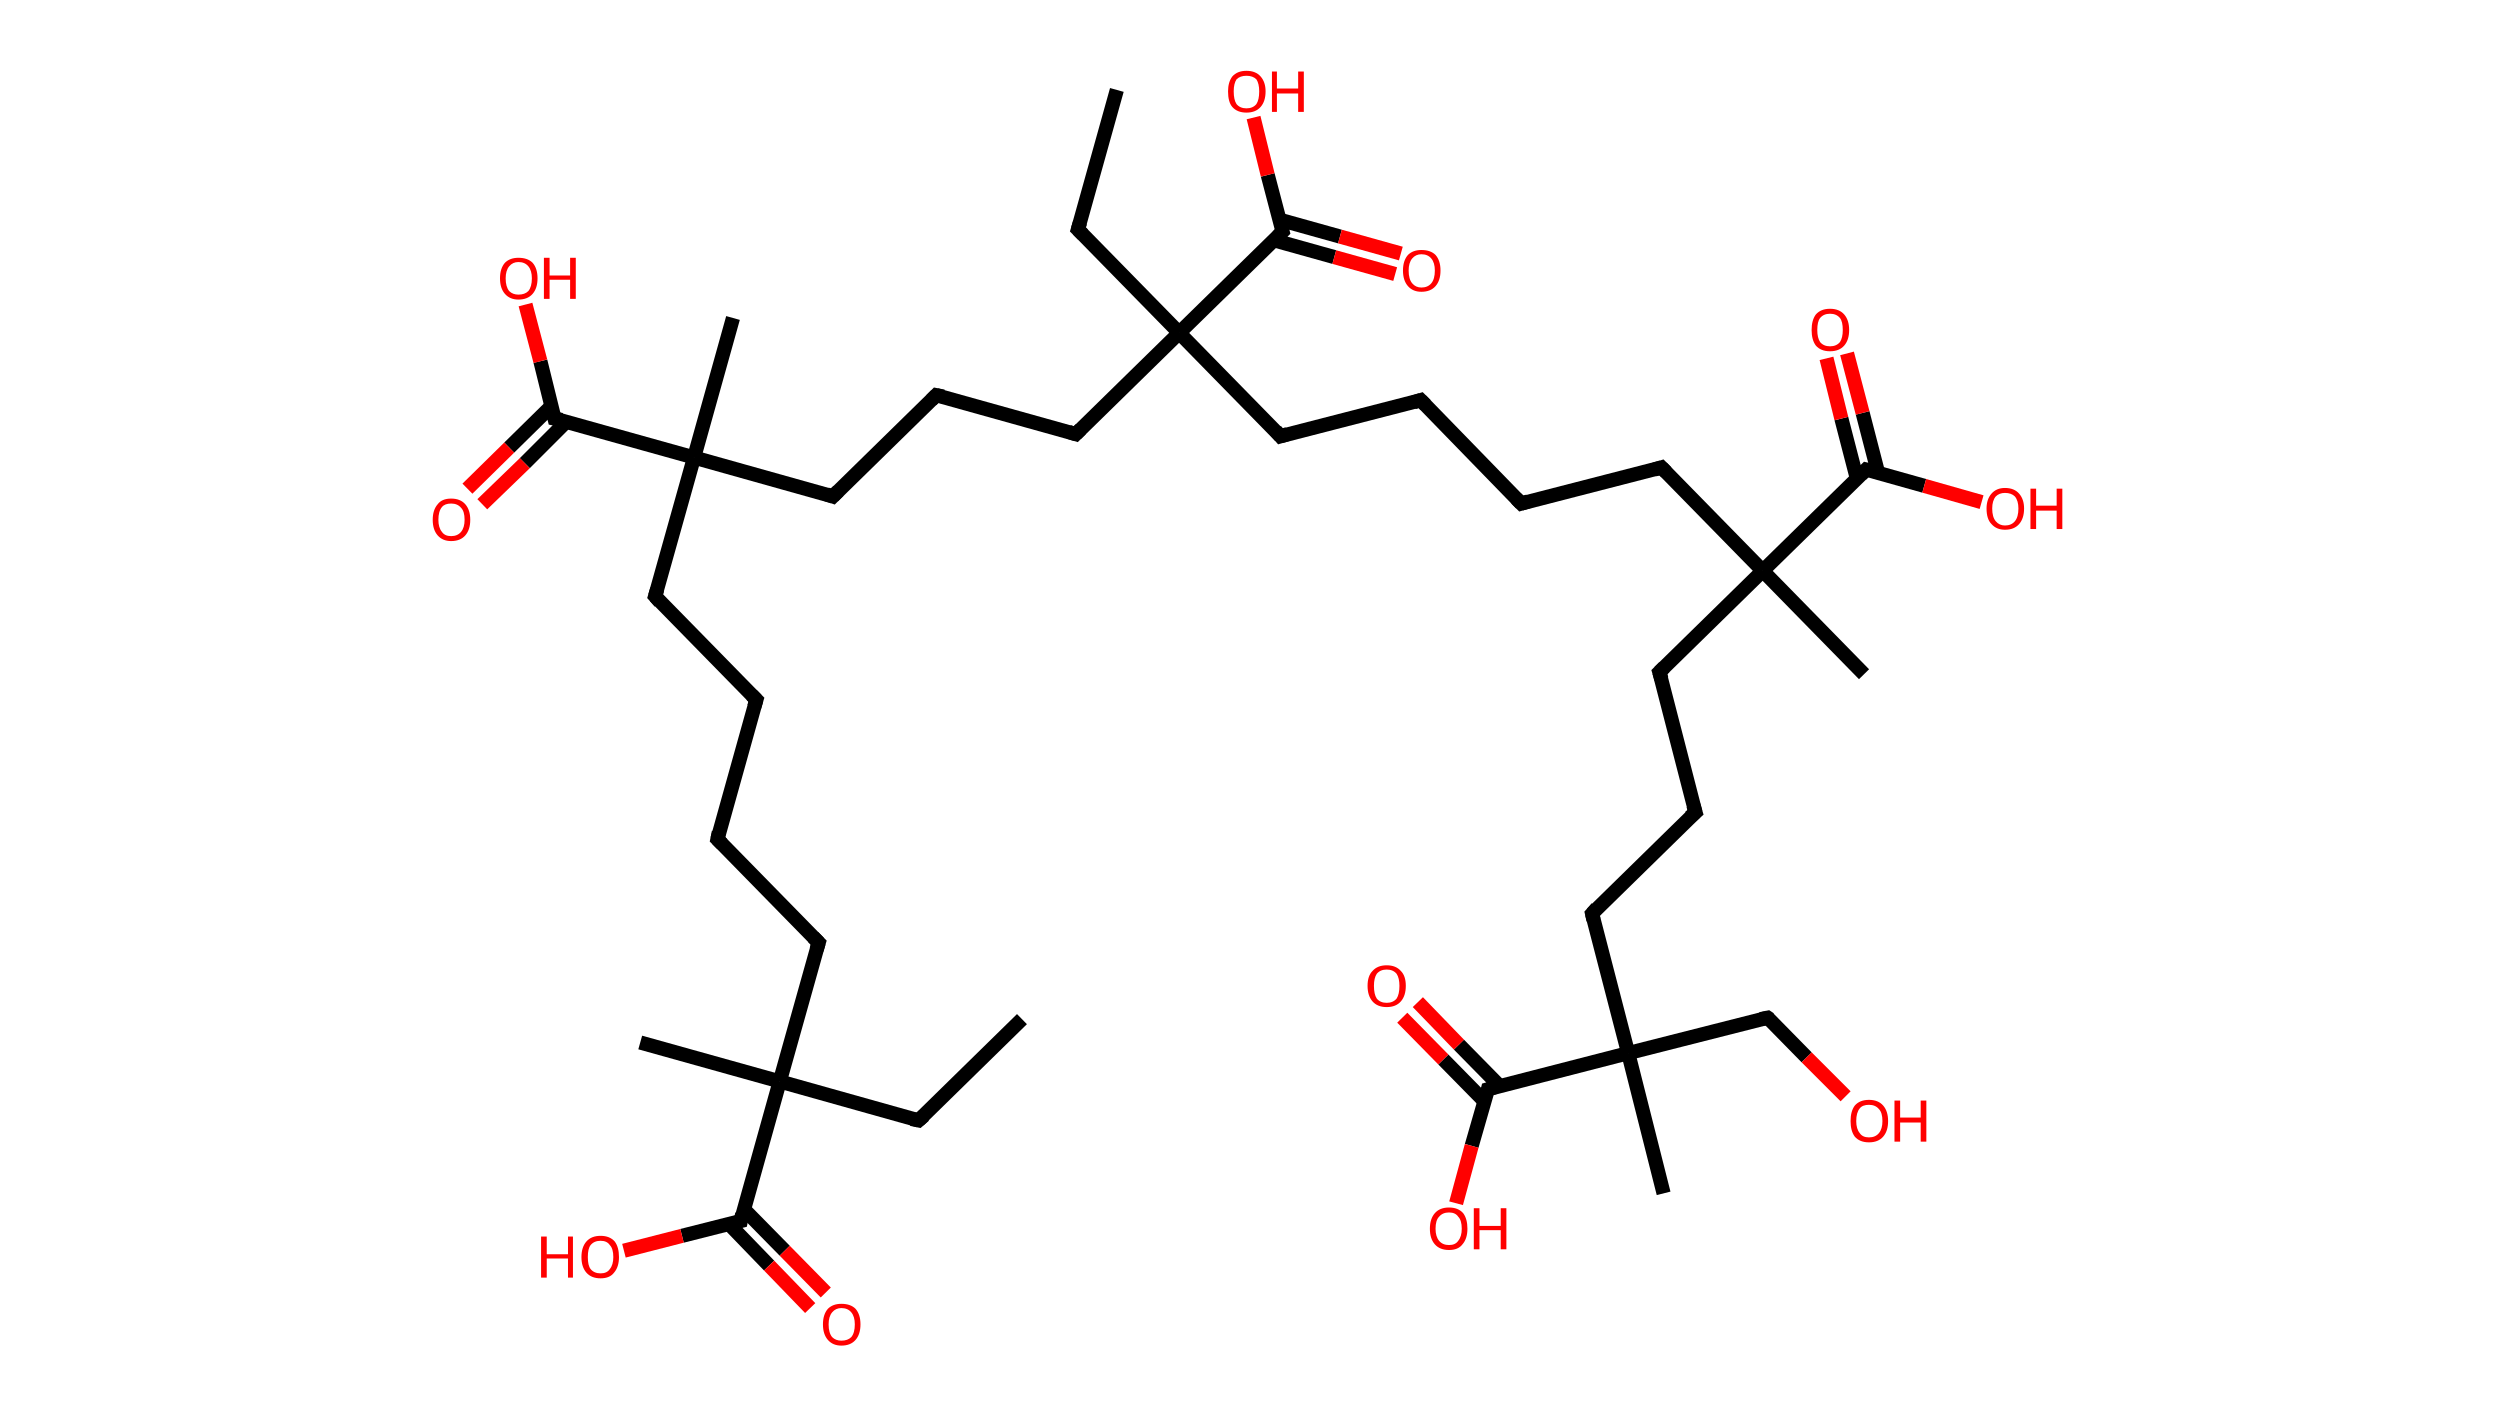 <?xml version='1.0' encoding='ASCII' standalone='yes'?>
<svg xmlns="http://www.w3.org/2000/svg" xmlns:rdkit="http://www.rdkit.org/xml" xmlns:xlink="http://www.w3.org/1999/xlink" version="1.1" baseProfile="full" xml:space="preserve" width="353px" height="200px" viewBox="0 0 353 200">
<!-- END OF HEADER -->
<rect style="opacity:1.0;fill:#FFFFFF;stroke:none" width="353.0" height="200.0" x="0.0" y="0.0"> </rect>
<path class="bond-0 atom-0 atom-1" d="M 144.3,143.9 L 129.7,158.2" style="fill:none;fill-rule:evenodd;stroke:#000000;stroke-width:2.0px;stroke-linecap:butt;stroke-linejoin:miter;stroke-opacity:1"/>
<path class="bond-1 atom-1 atom-2" d="M 129.7,158.2 L 110.1,152.7" style="fill:none;fill-rule:evenodd;stroke:#000000;stroke-width:2.0px;stroke-linecap:butt;stroke-linejoin:miter;stroke-opacity:1"/>
<path class="bond-2 atom-2 atom-3" d="M 110.1,152.7 L 90.4,147.2" style="fill:none;fill-rule:evenodd;stroke:#000000;stroke-width:2.0px;stroke-linecap:butt;stroke-linejoin:miter;stroke-opacity:1"/>
<path class="bond-3 atom-2 atom-4" d="M 110.1,152.7 L 115.6,133.1" style="fill:none;fill-rule:evenodd;stroke:#000000;stroke-width:2.0px;stroke-linecap:butt;stroke-linejoin:miter;stroke-opacity:1"/>
<path class="bond-4 atom-4 atom-5" d="M 115.6,133.1 L 101.3,118.5" style="fill:none;fill-rule:evenodd;stroke:#000000;stroke-width:2.0px;stroke-linecap:butt;stroke-linejoin:miter;stroke-opacity:1"/>
<path class="bond-5 atom-5 atom-6" d="M 101.3,118.5 L 106.8,98.8" style="fill:none;fill-rule:evenodd;stroke:#000000;stroke-width:2.0px;stroke-linecap:butt;stroke-linejoin:miter;stroke-opacity:1"/>
<path class="bond-6 atom-6 atom-7" d="M 106.8,98.8 L 92.5,84.2" style="fill:none;fill-rule:evenodd;stroke:#000000;stroke-width:2.0px;stroke-linecap:butt;stroke-linejoin:miter;stroke-opacity:1"/>
<path class="bond-7 atom-7 atom-8" d="M 92.5,84.2 L 98.0,64.6" style="fill:none;fill-rule:evenodd;stroke:#000000;stroke-width:2.0px;stroke-linecap:butt;stroke-linejoin:miter;stroke-opacity:1"/>
<path class="bond-8 atom-8 atom-9" d="M 98.0,64.6 L 103.5,44.9" style="fill:none;fill-rule:evenodd;stroke:#000000;stroke-width:2.0px;stroke-linecap:butt;stroke-linejoin:miter;stroke-opacity:1"/>
<path class="bond-9 atom-8 atom-10" d="M 98.0,64.6 L 117.6,70.1" style="fill:none;fill-rule:evenodd;stroke:#000000;stroke-width:2.0px;stroke-linecap:butt;stroke-linejoin:miter;stroke-opacity:1"/>
<path class="bond-10 atom-10 atom-11" d="M 117.6,70.1 L 132.2,55.8" style="fill:none;fill-rule:evenodd;stroke:#000000;stroke-width:2.0px;stroke-linecap:butt;stroke-linejoin:miter;stroke-opacity:1"/>
<path class="bond-11 atom-11 atom-12" d="M 132.2,55.8 L 151.9,61.3" style="fill:none;fill-rule:evenodd;stroke:#000000;stroke-width:2.0px;stroke-linecap:butt;stroke-linejoin:miter;stroke-opacity:1"/>
<path class="bond-12 atom-12 atom-13" d="M 151.9,61.3 L 166.5,47.0" style="fill:none;fill-rule:evenodd;stroke:#000000;stroke-width:2.0px;stroke-linecap:butt;stroke-linejoin:miter;stroke-opacity:1"/>
<path class="bond-13 atom-13 atom-14" d="M 166.5,47.0 L 152.2,32.4" style="fill:none;fill-rule:evenodd;stroke:#000000;stroke-width:2.0px;stroke-linecap:butt;stroke-linejoin:miter;stroke-opacity:1"/>
<path class="bond-14 atom-14 atom-15" d="M 152.2,32.4 L 157.7,12.7" style="fill:none;fill-rule:evenodd;stroke:#000000;stroke-width:2.0px;stroke-linecap:butt;stroke-linejoin:miter;stroke-opacity:1"/>
<path class="bond-15 atom-13 atom-16" d="M 166.5,47.0 L 180.8,61.6" style="fill:none;fill-rule:evenodd;stroke:#000000;stroke-width:2.0px;stroke-linecap:butt;stroke-linejoin:miter;stroke-opacity:1"/>
<path class="bond-16 atom-16 atom-17" d="M 180.8,61.6 L 200.6,56.5" style="fill:none;fill-rule:evenodd;stroke:#000000;stroke-width:2.0px;stroke-linecap:butt;stroke-linejoin:miter;stroke-opacity:1"/>
<path class="bond-17 atom-17 atom-18" d="M 200.6,56.5 L 214.8,71.1" style="fill:none;fill-rule:evenodd;stroke:#000000;stroke-width:2.0px;stroke-linecap:butt;stroke-linejoin:miter;stroke-opacity:1"/>
<path class="bond-18 atom-18 atom-19" d="M 214.8,71.1 L 234.6,66.0" style="fill:none;fill-rule:evenodd;stroke:#000000;stroke-width:2.0px;stroke-linecap:butt;stroke-linejoin:miter;stroke-opacity:1"/>
<path class="bond-19 atom-19 atom-20" d="M 234.6,66.0 L 248.9,80.6" style="fill:none;fill-rule:evenodd;stroke:#000000;stroke-width:2.0px;stroke-linecap:butt;stroke-linejoin:miter;stroke-opacity:1"/>
<path class="bond-20 atom-20 atom-21" d="M 248.9,80.6 L 263.2,95.2" style="fill:none;fill-rule:evenodd;stroke:#000000;stroke-width:2.0px;stroke-linecap:butt;stroke-linejoin:miter;stroke-opacity:1"/>
<path class="bond-21 atom-20 atom-22" d="M 248.9,80.6 L 234.3,94.9" style="fill:none;fill-rule:evenodd;stroke:#000000;stroke-width:2.0px;stroke-linecap:butt;stroke-linejoin:miter;stroke-opacity:1"/>
<path class="bond-22 atom-22 atom-23" d="M 234.3,94.9 L 239.4,114.7" style="fill:none;fill-rule:evenodd;stroke:#000000;stroke-width:2.0px;stroke-linecap:butt;stroke-linejoin:miter;stroke-opacity:1"/>
<path class="bond-23 atom-23 atom-24" d="M 239.4,114.7 L 224.8,129.0" style="fill:none;fill-rule:evenodd;stroke:#000000;stroke-width:2.0px;stroke-linecap:butt;stroke-linejoin:miter;stroke-opacity:1"/>
<path class="bond-24 atom-24 atom-25" d="M 224.8,129.0 L 229.9,148.7" style="fill:none;fill-rule:evenodd;stroke:#000000;stroke-width:2.0px;stroke-linecap:butt;stroke-linejoin:miter;stroke-opacity:1"/>
<path class="bond-25 atom-25 atom-26" d="M 229.9,148.7 L 234.9,168.5" style="fill:none;fill-rule:evenodd;stroke:#000000;stroke-width:2.0px;stroke-linecap:butt;stroke-linejoin:miter;stroke-opacity:1"/>
<path class="bond-26 atom-25 atom-27" d="M 229.9,148.7 L 249.6,143.7" style="fill:none;fill-rule:evenodd;stroke:#000000;stroke-width:2.0px;stroke-linecap:butt;stroke-linejoin:miter;stroke-opacity:1"/>
<path class="bond-27 atom-27 atom-28" d="M 249.6,143.7 L 255.1,149.3" style="fill:none;fill-rule:evenodd;stroke:#000000;stroke-width:2.0px;stroke-linecap:butt;stroke-linejoin:miter;stroke-opacity:1"/>
<path class="bond-27 atom-27 atom-28" d="M 255.1,149.3 L 260.6,154.8" style="fill:none;fill-rule:evenodd;stroke:#FF0000;stroke-width:2.0px;stroke-linecap:butt;stroke-linejoin:miter;stroke-opacity:1"/>
<path class="bond-28 atom-25 atom-29" d="M 229.9,148.7 L 210.1,153.8" style="fill:none;fill-rule:evenodd;stroke:#000000;stroke-width:2.0px;stroke-linecap:butt;stroke-linejoin:miter;stroke-opacity:1"/>
<path class="bond-29 atom-29 atom-30" d="M 211.8,153.4 L 206.0,147.5" style="fill:none;fill-rule:evenodd;stroke:#000000;stroke-width:2.0px;stroke-linecap:butt;stroke-linejoin:miter;stroke-opacity:1"/>
<path class="bond-29 atom-29 atom-30" d="M 206.0,147.5 L 200.2,141.5" style="fill:none;fill-rule:evenodd;stroke:#FF0000;stroke-width:2.0px;stroke-linecap:butt;stroke-linejoin:miter;stroke-opacity:1"/>
<path class="bond-29 atom-29 atom-30" d="M 209.6,155.5 L 203.8,149.6" style="fill:none;fill-rule:evenodd;stroke:#000000;stroke-width:2.0px;stroke-linecap:butt;stroke-linejoin:miter;stroke-opacity:1"/>
<path class="bond-29 atom-29 atom-30" d="M 203.8,149.6 L 198.0,143.7" style="fill:none;fill-rule:evenodd;stroke:#FF0000;stroke-width:2.0px;stroke-linecap:butt;stroke-linejoin:miter;stroke-opacity:1"/>
<path class="bond-30 atom-29 atom-31" d="M 210.1,153.8 L 207.8,161.8" style="fill:none;fill-rule:evenodd;stroke:#000000;stroke-width:2.0px;stroke-linecap:butt;stroke-linejoin:miter;stroke-opacity:1"/>
<path class="bond-30 atom-29 atom-31" d="M 207.8,161.8 L 205.6,169.9" style="fill:none;fill-rule:evenodd;stroke:#FF0000;stroke-width:2.0px;stroke-linecap:butt;stroke-linejoin:miter;stroke-opacity:1"/>
<path class="bond-31 atom-20 atom-32" d="M 248.9,80.6 L 263.5,66.3" style="fill:none;fill-rule:evenodd;stroke:#000000;stroke-width:2.0px;stroke-linecap:butt;stroke-linejoin:miter;stroke-opacity:1"/>
<path class="bond-32 atom-32 atom-33" d="M 265.2,66.8 L 263.0,58.3" style="fill:none;fill-rule:evenodd;stroke:#000000;stroke-width:2.0px;stroke-linecap:butt;stroke-linejoin:miter;stroke-opacity:1"/>
<path class="bond-32 atom-32 atom-33" d="M 263.0,58.3 L 260.8,49.9" style="fill:none;fill-rule:evenodd;stroke:#FF0000;stroke-width:2.0px;stroke-linecap:butt;stroke-linejoin:miter;stroke-opacity:1"/>
<path class="bond-32 atom-32 atom-33" d="M 262.2,67.6 L 260.0,59.1" style="fill:none;fill-rule:evenodd;stroke:#000000;stroke-width:2.0px;stroke-linecap:butt;stroke-linejoin:miter;stroke-opacity:1"/>
<path class="bond-32 atom-32 atom-33" d="M 260.0,59.1 L 257.9,50.6" style="fill:none;fill-rule:evenodd;stroke:#FF0000;stroke-width:2.0px;stroke-linecap:butt;stroke-linejoin:miter;stroke-opacity:1"/>
<path class="bond-33 atom-32 atom-34" d="M 263.5,66.3 L 271.7,68.6" style="fill:none;fill-rule:evenodd;stroke:#000000;stroke-width:2.0px;stroke-linecap:butt;stroke-linejoin:miter;stroke-opacity:1"/>
<path class="bond-33 atom-32 atom-34" d="M 271.7,68.6 L 279.8,70.9" style="fill:none;fill-rule:evenodd;stroke:#FF0000;stroke-width:2.0px;stroke-linecap:butt;stroke-linejoin:miter;stroke-opacity:1"/>
<path class="bond-34 atom-13 atom-35" d="M 166.5,47.0 L 181.1,32.7" style="fill:none;fill-rule:evenodd;stroke:#000000;stroke-width:2.0px;stroke-linecap:butt;stroke-linejoin:miter;stroke-opacity:1"/>
<path class="bond-35 atom-35 atom-36" d="M 179.8,33.9 L 188.4,36.3" style="fill:none;fill-rule:evenodd;stroke:#000000;stroke-width:2.0px;stroke-linecap:butt;stroke-linejoin:miter;stroke-opacity:1"/>
<path class="bond-35 atom-35 atom-36" d="M 188.4,36.3 L 197.0,38.7" style="fill:none;fill-rule:evenodd;stroke:#FF0000;stroke-width:2.0px;stroke-linecap:butt;stroke-linejoin:miter;stroke-opacity:1"/>
<path class="bond-35 atom-35 atom-36" d="M 180.6,31.0 L 189.2,33.4" style="fill:none;fill-rule:evenodd;stroke:#000000;stroke-width:2.0px;stroke-linecap:butt;stroke-linejoin:miter;stroke-opacity:1"/>
<path class="bond-35 atom-35 atom-36" d="M 189.2,33.4 L 197.8,35.8" style="fill:none;fill-rule:evenodd;stroke:#FF0000;stroke-width:2.0px;stroke-linecap:butt;stroke-linejoin:miter;stroke-opacity:1"/>
<path class="bond-36 atom-35 atom-37" d="M 181.1,32.7 L 179.0,24.7" style="fill:none;fill-rule:evenodd;stroke:#000000;stroke-width:2.0px;stroke-linecap:butt;stroke-linejoin:miter;stroke-opacity:1"/>
<path class="bond-36 atom-35 atom-37" d="M 179.0,24.7 L 177.0,16.6" style="fill:none;fill-rule:evenodd;stroke:#FF0000;stroke-width:2.0px;stroke-linecap:butt;stroke-linejoin:miter;stroke-opacity:1"/>
<path class="bond-37 atom-8 atom-38" d="M 98.0,64.6 L 78.3,59.1" style="fill:none;fill-rule:evenodd;stroke:#000000;stroke-width:2.0px;stroke-linecap:butt;stroke-linejoin:miter;stroke-opacity:1"/>
<path class="bond-38 atom-38 atom-39" d="M 77.9,57.3 L 71.9,63.2" style="fill:none;fill-rule:evenodd;stroke:#000000;stroke-width:2.0px;stroke-linecap:butt;stroke-linejoin:miter;stroke-opacity:1"/>
<path class="bond-38 atom-38 atom-39" d="M 71.9,63.2 L 66.0,69.0" style="fill:none;fill-rule:evenodd;stroke:#FF0000;stroke-width:2.0px;stroke-linecap:butt;stroke-linejoin:miter;stroke-opacity:1"/>
<path class="bond-38 atom-38 atom-39" d="M 80.0,59.5 L 74.1,65.4" style="fill:none;fill-rule:evenodd;stroke:#000000;stroke-width:2.0px;stroke-linecap:butt;stroke-linejoin:miter;stroke-opacity:1"/>
<path class="bond-38 atom-38 atom-39" d="M 74.1,65.4 L 68.1,71.2" style="fill:none;fill-rule:evenodd;stroke:#FF0000;stroke-width:2.0px;stroke-linecap:butt;stroke-linejoin:miter;stroke-opacity:1"/>
<path class="bond-39 atom-38 atom-40" d="M 78.3,59.1 L 76.3,51.0" style="fill:none;fill-rule:evenodd;stroke:#000000;stroke-width:2.0px;stroke-linecap:butt;stroke-linejoin:miter;stroke-opacity:1"/>
<path class="bond-39 atom-38 atom-40" d="M 76.3,51.0 L 74.2,43.0" style="fill:none;fill-rule:evenodd;stroke:#FF0000;stroke-width:2.0px;stroke-linecap:butt;stroke-linejoin:miter;stroke-opacity:1"/>
<path class="bond-40 atom-2 atom-41" d="M 110.1,152.7 L 104.6,172.4" style="fill:none;fill-rule:evenodd;stroke:#000000;stroke-width:2.0px;stroke-linecap:butt;stroke-linejoin:miter;stroke-opacity:1"/>
<path class="bond-41 atom-41 atom-42" d="M 102.9,172.8 L 108.6,178.7" style="fill:none;fill-rule:evenodd;stroke:#000000;stroke-width:2.0px;stroke-linecap:butt;stroke-linejoin:miter;stroke-opacity:1"/>
<path class="bond-41 atom-41 atom-42" d="M 108.6,178.7 L 114.4,184.7" style="fill:none;fill-rule:evenodd;stroke:#FF0000;stroke-width:2.0px;stroke-linecap:butt;stroke-linejoin:miter;stroke-opacity:1"/>
<path class="bond-41 atom-41 atom-42" d="M 105.0,170.7 L 110.8,176.6" style="fill:none;fill-rule:evenodd;stroke:#000000;stroke-width:2.0px;stroke-linecap:butt;stroke-linejoin:miter;stroke-opacity:1"/>
<path class="bond-41 atom-41 atom-42" d="M 110.8,176.6 L 116.6,182.5" style="fill:none;fill-rule:evenodd;stroke:#FF0000;stroke-width:2.0px;stroke-linecap:butt;stroke-linejoin:miter;stroke-opacity:1"/>
<path class="bond-42 atom-41 atom-43" d="M 104.6,172.4 L 96.3,174.5" style="fill:none;fill-rule:evenodd;stroke:#000000;stroke-width:2.0px;stroke-linecap:butt;stroke-linejoin:miter;stroke-opacity:1"/>
<path class="bond-42 atom-41 atom-43" d="M 96.3,174.5 L 88.1,176.6" style="fill:none;fill-rule:evenodd;stroke:#FF0000;stroke-width:2.0px;stroke-linecap:butt;stroke-linejoin:miter;stroke-opacity:1"/>
<path d="M 130.5,157.5 L 129.7,158.2 L 128.7,158.0" style="fill:none;stroke:#000000;stroke-width:2.0px;stroke-linecap:butt;stroke-linejoin:miter;stroke-opacity:1;"/>
<path d="M 115.3,134.1 L 115.6,133.1 L 114.8,132.3" style="fill:none;stroke:#000000;stroke-width:2.0px;stroke-linecap:butt;stroke-linejoin:miter;stroke-opacity:1;"/>
<path d="M 102.0,119.2 L 101.3,118.5 L 101.5,117.5" style="fill:none;stroke:#000000;stroke-width:2.0px;stroke-linecap:butt;stroke-linejoin:miter;stroke-opacity:1;"/>
<path d="M 106.5,99.8 L 106.8,98.8 L 106.1,98.1" style="fill:none;stroke:#000000;stroke-width:2.0px;stroke-linecap:butt;stroke-linejoin:miter;stroke-opacity:1;"/>
<path d="M 93.2,85.0 L 92.5,84.2 L 92.8,83.2" style="fill:none;stroke:#000000;stroke-width:2.0px;stroke-linecap:butt;stroke-linejoin:miter;stroke-opacity:1;"/>
<path d="M 116.7,69.8 L 117.6,70.1 L 118.4,69.3" style="fill:none;stroke:#000000;stroke-width:2.0px;stroke-linecap:butt;stroke-linejoin:miter;stroke-opacity:1;"/>
<path d="M 131.5,56.5 L 132.2,55.8 L 133.2,56.0" style="fill:none;stroke:#000000;stroke-width:2.0px;stroke-linecap:butt;stroke-linejoin:miter;stroke-opacity:1;"/>
<path d="M 150.9,61.0 L 151.9,61.3 L 152.6,60.6" style="fill:none;stroke:#000000;stroke-width:2.0px;stroke-linecap:butt;stroke-linejoin:miter;stroke-opacity:1;"/>
<path d="M 152.9,33.1 L 152.2,32.4 L 152.5,31.4" style="fill:none;stroke:#000000;stroke-width:2.0px;stroke-linecap:butt;stroke-linejoin:miter;stroke-opacity:1;"/>
<path d="M 180.1,60.8 L 180.8,61.6 L 181.8,61.3" style="fill:none;stroke:#000000;stroke-width:2.0px;stroke-linecap:butt;stroke-linejoin:miter;stroke-opacity:1;"/>
<path d="M 199.6,56.8 L 200.6,56.5 L 201.3,57.2" style="fill:none;stroke:#000000;stroke-width:2.0px;stroke-linecap:butt;stroke-linejoin:miter;stroke-opacity:1;"/>
<path d="M 214.1,70.4 L 214.8,71.1 L 215.8,70.8" style="fill:none;stroke:#000000;stroke-width:2.0px;stroke-linecap:butt;stroke-linejoin:miter;stroke-opacity:1;"/>
<path d="M 233.6,66.3 L 234.6,66.0 L 235.3,66.7" style="fill:none;stroke:#000000;stroke-width:2.0px;stroke-linecap:butt;stroke-linejoin:miter;stroke-opacity:1;"/>
<path d="M 235.0,94.2 L 234.3,94.9 L 234.6,95.9" style="fill:none;stroke:#000000;stroke-width:2.0px;stroke-linecap:butt;stroke-linejoin:miter;stroke-opacity:1;"/>
<path d="M 239.1,113.7 L 239.4,114.7 L 238.6,115.4" style="fill:none;stroke:#000000;stroke-width:2.0px;stroke-linecap:butt;stroke-linejoin:miter;stroke-opacity:1;"/>
<path d="M 225.5,128.2 L 224.8,129.0 L 225.0,129.9" style="fill:none;stroke:#000000;stroke-width:2.0px;stroke-linecap:butt;stroke-linejoin:miter;stroke-opacity:1;"/>
<path d="M 248.6,143.9 L 249.6,143.7 L 249.9,143.9" style="fill:none;stroke:#000000;stroke-width:2.0px;stroke-linecap:butt;stroke-linejoin:miter;stroke-opacity:1;"/>
<path d="M 211.1,153.5 L 210.1,153.8 L 210.0,154.2" style="fill:none;stroke:#000000;stroke-width:2.0px;stroke-linecap:butt;stroke-linejoin:miter;stroke-opacity:1;"/>
<path d="M 262.8,67.0 L 263.5,66.3 L 263.9,66.4" style="fill:none;stroke:#000000;stroke-width:2.0px;stroke-linecap:butt;stroke-linejoin:miter;stroke-opacity:1;"/>
<path d="M 180.4,33.4 L 181.1,32.7 L 181.0,32.3" style="fill:none;stroke:#000000;stroke-width:2.0px;stroke-linecap:butt;stroke-linejoin:miter;stroke-opacity:1;"/>
<path d="M 79.3,59.3 L 78.3,59.1 L 78.2,58.7" style="fill:none;stroke:#000000;stroke-width:2.0px;stroke-linecap:butt;stroke-linejoin:miter;stroke-opacity:1;"/>
<path d="M 104.8,171.4 L 104.6,172.4 L 104.2,172.5" style="fill:none;stroke:#000000;stroke-width:2.0px;stroke-linecap:butt;stroke-linejoin:miter;stroke-opacity:1;"/>
<path class="atom-28" d="M 261.3 158.3 Q 261.3 156.9, 261.9 156.1 Q 262.6 155.3, 263.9 155.3 Q 265.2 155.3, 265.9 156.1 Q 266.6 156.9, 266.6 158.3 Q 266.6 159.7, 265.9 160.5 Q 265.2 161.3, 263.9 161.3 Q 262.6 161.3, 261.9 160.5 Q 261.3 159.7, 261.3 158.3 M 263.9 160.6 Q 264.8 160.6, 265.3 160.0 Q 265.8 159.4, 265.8 158.3 Q 265.8 157.1, 265.3 156.6 Q 264.8 156.0, 263.9 156.0 Q 263.0 156.0, 262.6 156.5 Q 262.1 157.1, 262.1 158.3 Q 262.1 159.4, 262.6 160.0 Q 263.0 160.6, 263.9 160.6 " fill="#FF0000"/>
<path class="atom-28" d="M 267.5 155.4 L 268.3 155.4 L 268.3 157.8 L 271.2 157.8 L 271.2 155.4 L 272.0 155.4 L 272.0 161.2 L 271.2 161.2 L 271.2 158.5 L 268.3 158.5 L 268.3 161.2 L 267.5 161.2 L 267.5 155.4 " fill="#FF0000"/>
<path class="atom-30" d="M 193.1 139.2 Q 193.1 137.8, 193.8 137.1 Q 194.5 136.3, 195.8 136.3 Q 197.1 136.3, 197.8 137.1 Q 198.5 137.8, 198.5 139.2 Q 198.5 140.6, 197.8 141.4 Q 197.1 142.2, 195.8 142.2 Q 194.5 142.2, 193.8 141.4 Q 193.1 140.6, 193.1 139.2 M 195.8 141.6 Q 196.7 141.6, 197.2 141.0 Q 197.6 140.4, 197.6 139.2 Q 197.6 138.1, 197.2 137.5 Q 196.7 136.9, 195.8 136.9 Q 194.9 136.9, 194.4 137.5 Q 194.0 138.1, 194.0 139.2 Q 194.0 140.4, 194.4 141.0 Q 194.9 141.6, 195.8 141.6 " fill="#FF0000"/>
<path class="atom-31" d="M 201.9 173.5 Q 201.9 172.1, 202.6 171.3 Q 203.3 170.5, 204.6 170.5 Q 205.9 170.5, 206.6 171.3 Q 207.2 172.1, 207.2 173.5 Q 207.2 174.9, 206.5 175.7 Q 205.9 176.5, 204.6 176.5 Q 203.3 176.5, 202.6 175.7 Q 201.9 174.9, 201.9 173.5 M 204.6 175.8 Q 205.5 175.8, 205.9 175.2 Q 206.4 174.6, 206.4 173.5 Q 206.4 172.3, 205.9 171.8 Q 205.5 171.2, 204.6 171.2 Q 203.7 171.2, 203.2 171.8 Q 202.7 172.3, 202.7 173.5 Q 202.7 174.6, 203.2 175.2 Q 203.7 175.8, 204.6 175.8 " fill="#FF0000"/>
<path class="atom-31" d="M 208.1 170.6 L 208.9 170.6 L 208.9 173.1 L 211.9 173.1 L 211.9 170.6 L 212.7 170.6 L 212.7 176.4 L 211.9 176.4 L 211.9 173.7 L 208.9 173.7 L 208.9 176.4 L 208.1 176.4 L 208.1 170.6 " fill="#FF0000"/>
<path class="atom-33" d="M 255.8 46.6 Q 255.8 45.2, 256.4 44.4 Q 257.1 43.6, 258.4 43.6 Q 259.7 43.6, 260.4 44.4 Q 261.1 45.2, 261.1 46.6 Q 261.1 48.0, 260.4 48.8 Q 259.7 49.6, 258.4 49.6 Q 257.1 49.6, 256.4 48.8 Q 255.8 48.0, 255.8 46.6 M 258.4 48.9 Q 259.3 48.9, 259.8 48.3 Q 260.2 47.7, 260.2 46.6 Q 260.2 45.4, 259.8 44.9 Q 259.3 44.3, 258.4 44.3 Q 257.5 44.3, 257.0 44.9 Q 256.6 45.4, 256.6 46.6 Q 256.6 47.7, 257.0 48.3 Q 257.5 48.9, 258.4 48.9 " fill="#FF0000"/>
<path class="atom-34" d="M 280.5 71.8 Q 280.5 70.5, 281.2 69.7 Q 281.9 68.9, 283.1 68.9 Q 284.4 68.9, 285.1 69.7 Q 285.8 70.5, 285.8 71.8 Q 285.8 73.2, 285.1 74.0 Q 284.4 74.8, 283.1 74.8 Q 281.9 74.8, 281.2 74.0 Q 280.5 73.3, 280.5 71.8 M 283.1 74.2 Q 284.0 74.2, 284.5 73.6 Q 285.0 73.0, 285.0 71.8 Q 285.0 70.7, 284.5 70.1 Q 284.0 69.6, 283.1 69.6 Q 282.3 69.6, 281.8 70.1 Q 281.3 70.7, 281.3 71.8 Q 281.3 73.0, 281.8 73.6 Q 282.3 74.2, 283.1 74.2 " fill="#FF0000"/>
<path class="atom-34" d="M 286.7 69.0 L 287.5 69.0 L 287.5 71.4 L 290.4 71.4 L 290.4 69.0 L 291.2 69.0 L 291.2 74.7 L 290.4 74.7 L 290.4 72.1 L 287.5 72.1 L 287.5 74.7 L 286.7 74.7 L 286.7 69.0 " fill="#FF0000"/>
<path class="atom-36" d="M 198.1 38.2 Q 198.1 36.8, 198.8 36.0 Q 199.5 35.3, 200.7 35.3 Q 202.0 35.3, 202.7 36.0 Q 203.4 36.8, 203.4 38.2 Q 203.4 39.6, 202.7 40.4 Q 202.0 41.2, 200.7 41.2 Q 199.5 41.2, 198.8 40.4 Q 198.1 39.6, 198.1 38.2 M 200.7 40.6 Q 201.6 40.6, 202.1 40.0 Q 202.6 39.4, 202.6 38.2 Q 202.6 37.1, 202.1 36.5 Q 201.6 35.9, 200.7 35.9 Q 199.9 35.9, 199.4 36.5 Q 198.9 37.1, 198.9 38.2 Q 198.9 39.4, 199.4 40.0 Q 199.9 40.6, 200.7 40.6 " fill="#FF0000"/>
<path class="atom-37" d="M 173.4 12.9 Q 173.4 11.6, 174.0 10.8 Q 174.7 10.0, 176.0 10.0 Q 177.3 10.0, 178.0 10.8 Q 178.7 11.6, 178.7 12.9 Q 178.7 14.3, 178.0 15.1 Q 177.3 15.9, 176.0 15.9 Q 174.7 15.9, 174.0 15.1 Q 173.4 14.4, 173.4 12.9 M 176.0 15.3 Q 176.9 15.3, 177.4 14.7 Q 177.8 14.1, 177.8 12.9 Q 177.8 11.8, 177.4 11.2 Q 176.9 10.7, 176.0 10.7 Q 175.1 10.7, 174.6 11.2 Q 174.2 11.8, 174.2 12.9 Q 174.2 14.1, 174.6 14.7 Q 175.1 15.3, 176.0 15.3 " fill="#FF0000"/>
<path class="atom-37" d="M 179.6 10.1 L 180.3 10.1 L 180.3 12.5 L 183.3 12.5 L 183.3 10.1 L 184.1 10.1 L 184.1 15.8 L 183.3 15.8 L 183.3 13.2 L 180.3 13.2 L 180.3 15.8 L 179.6 15.8 L 179.6 10.1 " fill="#FF0000"/>
<path class="atom-39" d="M 61.1 73.4 Q 61.1 72.0, 61.8 71.2 Q 62.4 70.4, 63.7 70.4 Q 65.0 70.4, 65.7 71.2 Q 66.4 72.0, 66.4 73.4 Q 66.4 74.8, 65.7 75.6 Q 65.0 76.4, 63.7 76.4 Q 62.5 76.4, 61.8 75.6 Q 61.1 74.8, 61.1 73.4 M 63.7 75.7 Q 64.6 75.7, 65.1 75.1 Q 65.6 74.5, 65.6 73.4 Q 65.6 72.2, 65.1 71.7 Q 64.6 71.1, 63.7 71.1 Q 62.8 71.1, 62.4 71.6 Q 61.9 72.2, 61.9 73.4 Q 61.9 74.5, 62.4 75.1 Q 62.8 75.7, 63.7 75.7 " fill="#FF0000"/>
<path class="atom-40" d="M 70.6 39.3 Q 70.6 37.9, 71.3 37.1 Q 72.0 36.4, 73.2 36.4 Q 74.5 36.4, 75.2 37.1 Q 75.9 37.9, 75.9 39.3 Q 75.9 40.7, 75.2 41.5 Q 74.5 42.3, 73.2 42.3 Q 72.0 42.3, 71.3 41.5 Q 70.6 40.7, 70.6 39.3 M 73.2 41.6 Q 74.1 41.6, 74.6 41.1 Q 75.1 40.5, 75.1 39.3 Q 75.1 38.2, 74.6 37.6 Q 74.1 37.0, 73.2 37.0 Q 72.4 37.0, 71.9 37.6 Q 71.4 38.2, 71.4 39.3 Q 71.4 40.5, 71.9 41.1 Q 72.4 41.6, 73.2 41.6 " fill="#FF0000"/>
<path class="atom-40" d="M 76.8 36.4 L 77.6 36.4 L 77.6 38.9 L 80.5 38.9 L 80.5 36.4 L 81.3 36.4 L 81.3 42.2 L 80.5 42.2 L 80.5 39.5 L 77.6 39.5 L 77.6 42.2 L 76.8 42.2 L 76.8 36.4 " fill="#FF0000"/>
<path class="atom-42" d="M 116.2 187.0 Q 116.2 185.6, 116.9 184.8 Q 117.6 184.1, 118.8 184.1 Q 120.1 184.1, 120.8 184.8 Q 121.5 185.6, 121.5 187.0 Q 121.5 188.4, 120.8 189.2 Q 120.1 190.0, 118.8 190.0 Q 117.6 190.0, 116.9 189.2 Q 116.2 188.4, 116.2 187.0 M 118.8 189.3 Q 119.7 189.3, 120.2 188.8 Q 120.7 188.2, 120.7 187.0 Q 120.7 185.9, 120.2 185.3 Q 119.7 184.7, 118.8 184.7 Q 118.0 184.7, 117.5 185.3 Q 117.0 185.9, 117.0 187.0 Q 117.0 188.2, 117.5 188.8 Q 118.0 189.3, 118.8 189.3 " fill="#FF0000"/>
<path class="atom-43" d="M 76.4 174.6 L 77.2 174.6 L 77.2 177.1 L 80.2 177.1 L 80.2 174.6 L 80.9 174.6 L 80.9 180.4 L 80.2 180.4 L 80.2 177.7 L 77.2 177.7 L 77.2 180.4 L 76.4 180.4 L 76.4 174.6 " fill="#FF0000"/>
<path class="atom-43" d="M 82.1 177.5 Q 82.1 176.1, 82.8 175.3 Q 83.5 174.5, 84.8 174.5 Q 86.1 174.5, 86.8 175.3 Q 87.4 176.1, 87.4 177.5 Q 87.4 178.9, 86.7 179.7 Q 86.1 180.5, 84.8 180.5 Q 83.5 180.5, 82.8 179.7 Q 82.1 178.9, 82.1 177.5 M 84.8 179.8 Q 85.7 179.8, 86.1 179.2 Q 86.6 178.6, 86.6 177.5 Q 86.6 176.3, 86.1 175.8 Q 85.7 175.2, 84.8 175.2 Q 83.9 175.2, 83.4 175.8 Q 83.0 176.3, 83.0 177.5 Q 83.0 178.7, 83.4 179.2 Q 83.9 179.8, 84.8 179.8 " fill="#FF0000"/>
</svg>

